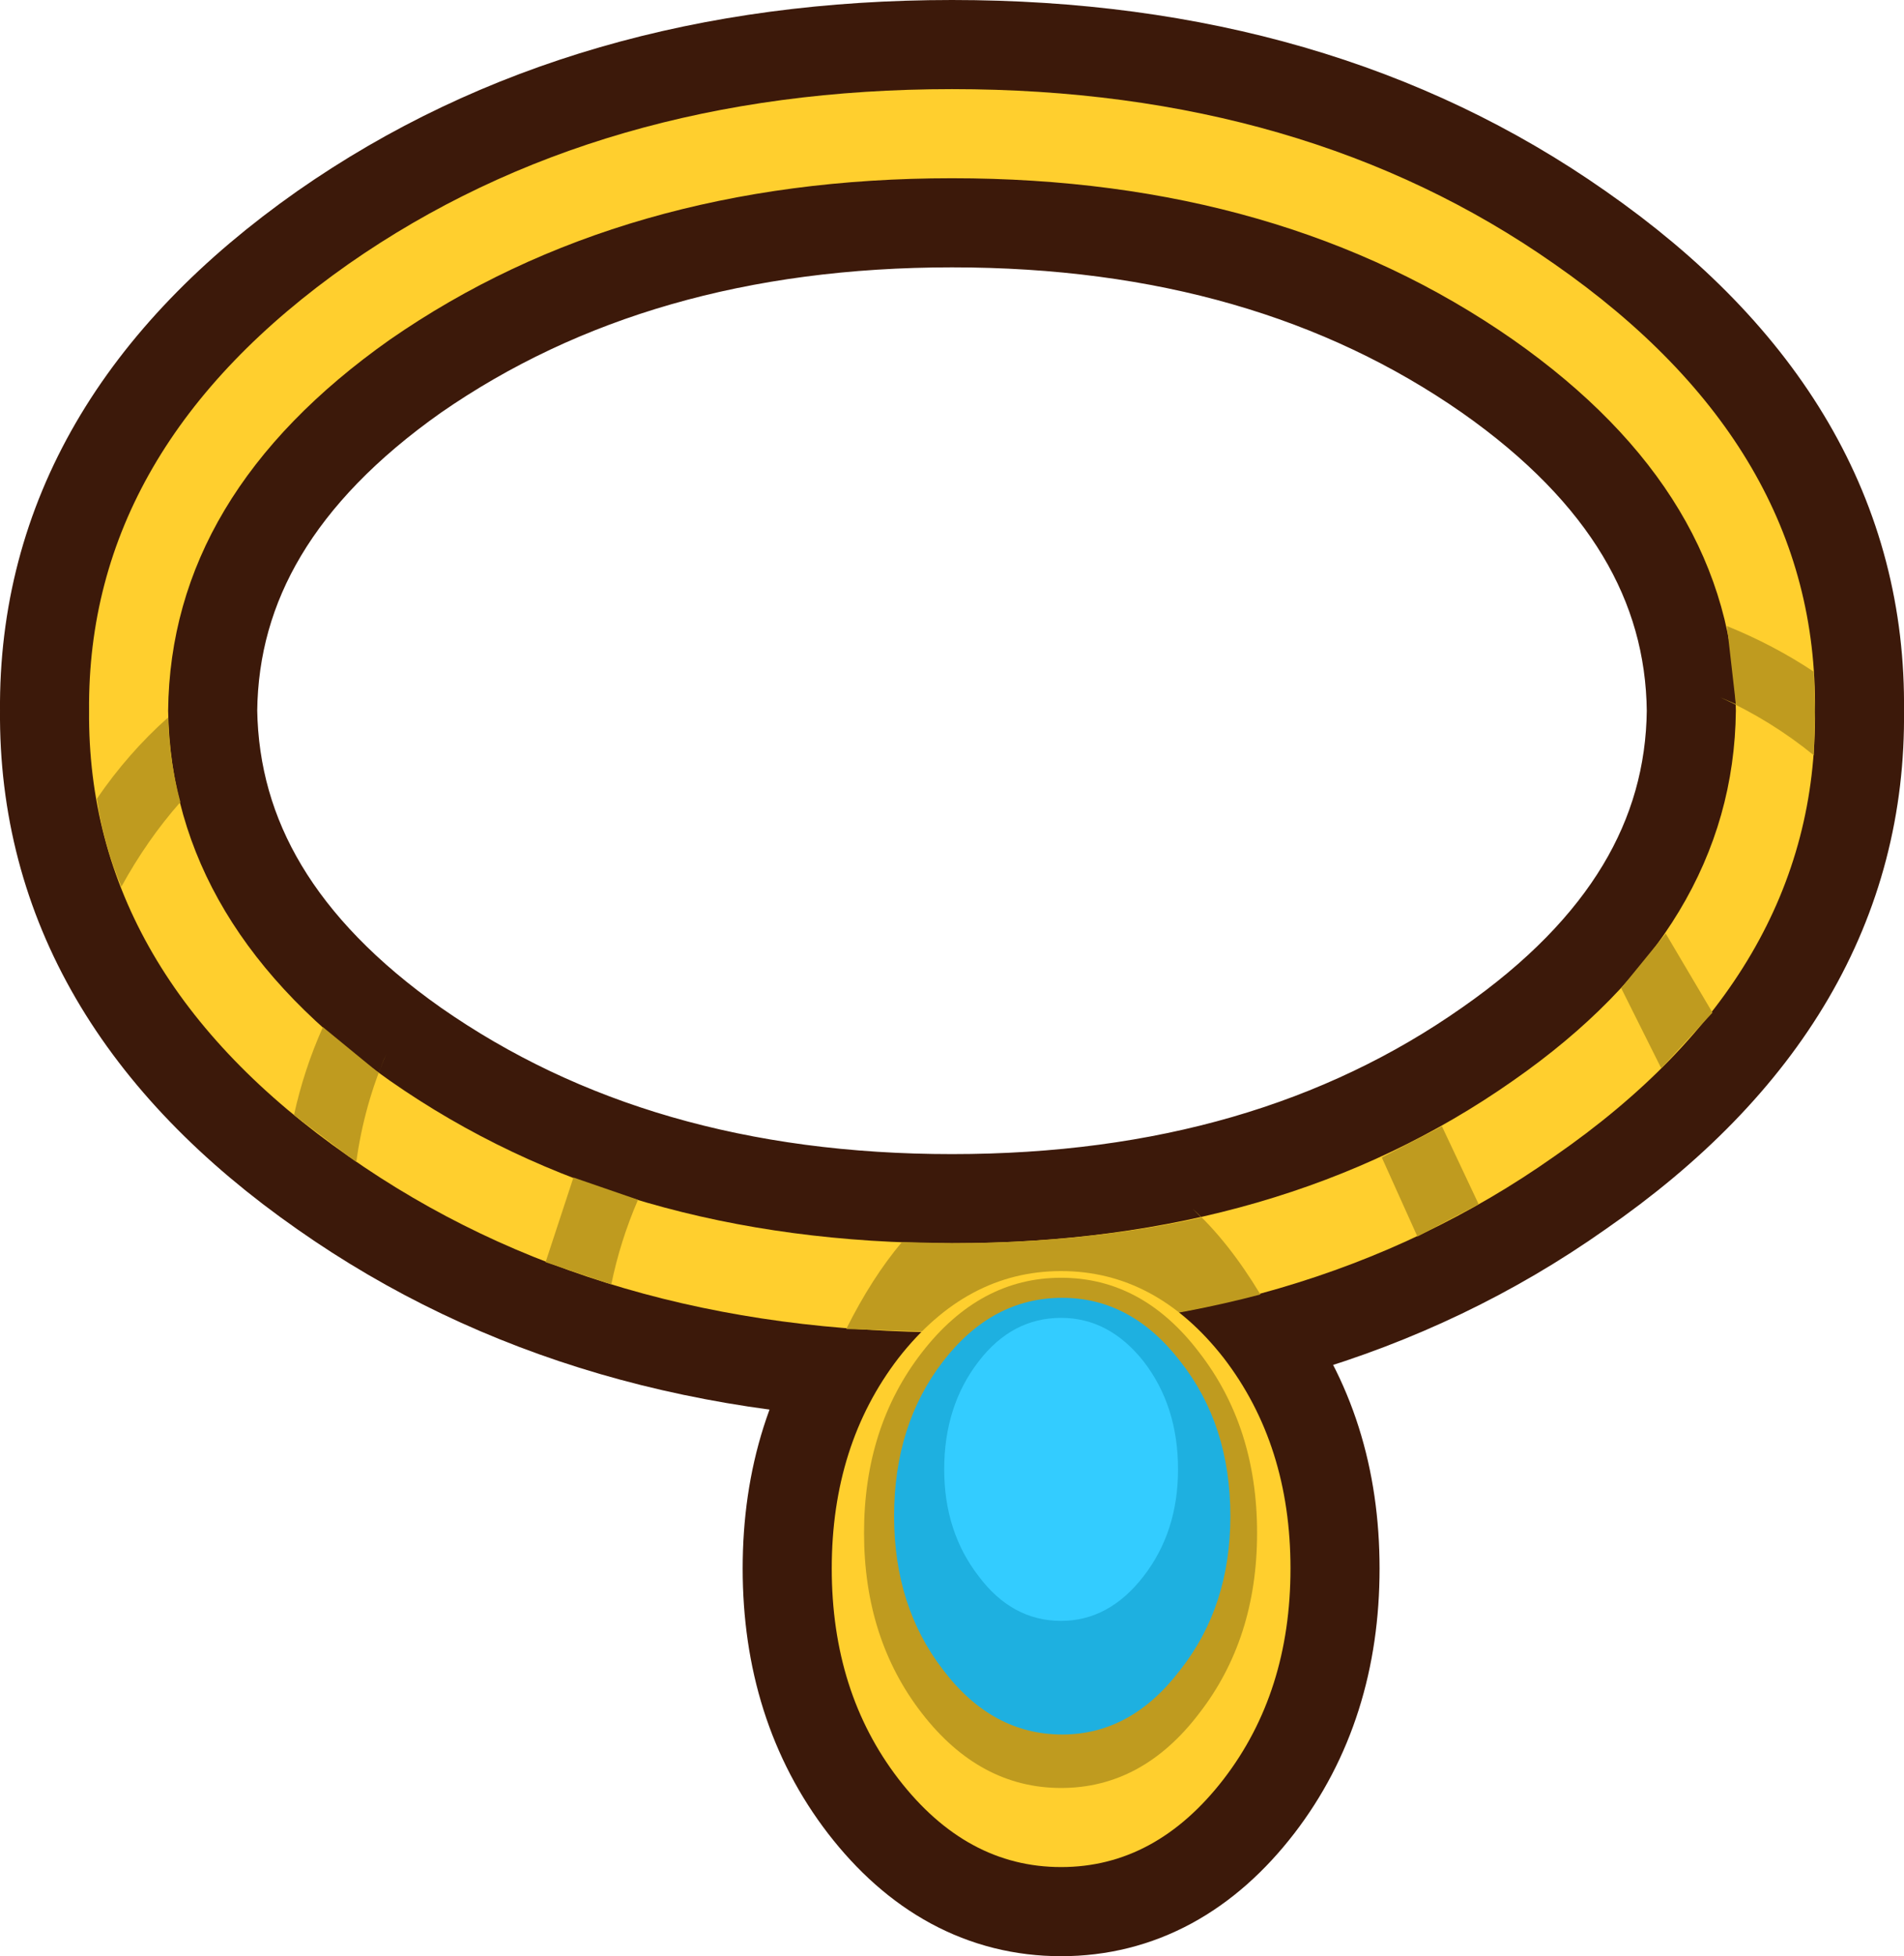 <?xml version="1.0" encoding="UTF-8" standalone="no"?>
<svg xmlns:xlink="http://www.w3.org/1999/xlink" height="87.8px" width="85.5px" xmlns="http://www.w3.org/2000/svg">
  <g transform="matrix(1.0, 0.0, 0.0, 1.0, 47.65, 71.9)">
    <path d="M22.15 -20.0 Q10.95 -12.1 -4.9 -12.1 -20.75 -12.1 -32.0 -20.0 -43.75 -28.2 -43.65 -40.0 -43.75 -51.8 -32.0 -60.05 -20.75 -67.9 -4.9 -67.9 10.95 -67.9 22.15 -60.05 34.0 -51.8 33.85 -40.0 34.0 -28.2 22.15 -20.0 M30.3 -40.0 Q30.2 -49.7 20.3 -56.65 9.9 -63.9 -4.9 -63.9 -19.7 -63.9 -30.15 -56.65 -40.0 -49.7 -40.1 -40.0 -39.95 -30.3 -30.15 -23.4 -19.7 -16.1 -4.9 -16.1 9.9 -16.1 20.3 -23.4 30.2 -30.3 30.3 -40.0" fill="#ffcf2e" fill-rule="evenodd" stroke="none"/>
    <path d="M30.3 -40.0 Q30.2 -30.3 20.3 -23.4 9.9 -16.1 -4.9 -16.1 -19.7 -16.1 -30.15 -23.4 -39.95 -30.3 -40.1 -40.0 -40.0 -49.7 -30.15 -56.65 -19.7 -63.9 -4.9 -63.9 9.9 -63.9 20.3 -56.65 30.2 -49.7 30.3 -40.0 M22.15 -20.0 Q34.0 -28.2 33.85 -40.0 34.0 -51.8 22.15 -60.05 10.95 -67.9 -4.9 -67.9 -20.75 -67.9 -32.0 -60.05 -43.75 -51.8 -43.65 -40.0 -43.75 -28.2 -32.0 -20.0 -20.75 -12.1 -4.9 -12.1 10.95 -12.1 22.15 -20.0" fill="none" stroke="#3c190a" stroke-linecap="round" stroke-linejoin="round" stroke-width="8.0"/>
    <path d="M10.3 -1.5 Q10.3 4.05 7.3 7.95 4.25 11.9 0.0 11.9 -4.25 11.9 -7.3 7.95 -10.3 4.05 -10.3 -1.5 -10.3 -7.05 -7.3 -10.95 -4.25 -14.85 0.0 -14.85 4.25 -14.85 7.3 -10.95 10.3 -7.05 10.3 -1.5" fill="#ffcf2e" fill-rule="evenodd" stroke="none"/>
    <path d="M10.3 -1.5 Q10.3 4.05 7.3 7.95 4.25 11.9 0.0 11.9 -4.25 11.9 -7.3 7.95 -10.3 4.05 -10.3 -1.5 -10.3 -7.05 -7.3 -10.95 -4.25 -14.85 0.0 -14.85 4.25 -14.85 7.3 -10.95 10.3 -7.05 10.3 -1.5 Z" fill="none" stroke="#3c190a" stroke-linecap="round" stroke-linejoin="round" stroke-width="8.0"/>
    <path d="M30.3 -40.0 Q30.2 -49.7 20.3 -56.65 9.9 -63.9 -4.9 -63.9 -19.7 -63.9 -30.15 -56.65 -40.0 -49.7 -40.1 -40.0 -39.95 -30.3 -30.15 -23.4 -19.7 -16.1 -4.9 -16.1 9.9 -16.1 20.3 -23.4 30.2 -30.3 30.3 -40.0 M22.15 -20.0 Q10.95 -12.1 -4.9 -12.1 -20.75 -12.1 -32.0 -20.0 -43.75 -28.2 -43.65 -40.0 -43.75 -51.8 -32.0 -60.05 -20.75 -67.9 -4.9 -67.9 10.95 -67.9 22.15 -60.05 34.0 -51.8 33.85 -40.0 34.0 -28.2 22.15 -20.0" fill="#ffcf2e" fill-rule="evenodd" stroke="none"/>
    <path d="M-4.9 -16.1 Q1.05 -16.1 6.3 -17.25 L5.9 -17.65 Q7.5 -16.2 8.95 -13.8 2.5 -12.1 -4.9 -12.1 L-9.65 -12.25 Q-8.5 -14.55 -7.15 -16.15 L-4.9 -16.1" fill="#bf9b1f" fill-rule="evenodd" stroke="none"/>
    <path d="M10.3 -1.5 Q10.3 4.05 7.3 7.95 4.25 11.9 0.0 11.9 -4.25 11.9 -7.3 7.95 -10.3 4.05 -10.3 -1.5 -10.3 -7.05 -7.3 -10.95 -4.25 -14.85 0.0 -14.85 4.25 -14.85 7.3 -10.95 10.3 -7.05 10.3 -1.5" fill="#ffcf2e" fill-rule="evenodd" stroke="none"/>
    <path d="M8.8 -3.1 Q8.8 1.65 6.2 5.0 3.65 8.35 0.0 8.35 -3.65 8.35 -6.25 5.0 -8.85 1.65 -8.85 -3.1 -8.85 -7.85 -6.25 -11.2 -3.65 -14.55 0.0 -14.55 3.65 -14.55 6.2 -11.2 8.8 -7.85 8.8 -3.1" fill="#bf9b1f" fill-rule="evenodd" stroke="none"/>
    <path d="M7.6 -3.85 Q7.6 0.2 5.35 3.05 3.15 5.95 0.05 5.95 -3.1 5.95 -5.3 3.05 -7.5 0.2 -7.5 -3.85 -7.5 -7.95 -5.3 -10.8 -3.1 -13.65 0.05 -13.65 3.15 -13.65 5.35 -10.8 7.6 -7.95 7.6 -3.85" fill="#1eb0e0" fill-rule="evenodd" stroke="none"/>
    <path d="M5.25 -5.95 Q5.25 -3.15 3.7 -1.15 2.15 0.85 0.0 0.85 -2.2 0.85 -3.7 -1.15 -5.25 -3.15 -5.25 -5.95 -5.25 -8.8 -3.7 -10.8 -2.2 -12.75 0.0 -12.75 2.15 -12.75 3.7 -10.8 5.25 -8.8 5.25 -5.95" fill="#33ccff" fill-rule="evenodd" stroke="none"/>
    <path d="M27.15 -30.0 L29.25 -26.45 26.95 -23.95 25.15 -27.55 27.15 -30.0 M29.6 -40.6 L30.3 -40.3 29.9 -43.8 Q32.0 -42.95 33.8 -41.75 L33.85 -40.0 33.8 -38.0 Q31.9 -39.55 29.6 -40.6 M-19.0 -18.05 Q-19.8 -16.2 -20.2 -14.25 L-23.15 -15.25 -21.9 -19.05 -19.0 -18.05 M-32.0 -20.0 L-34.45 -21.85 Q-34.0 -23.9 -33.15 -25.8 L-30.65 -23.75 -30.3 -24.6 Q-31.3 -22.3 -31.65 -19.75 L-32.0 -20.0 M-39.55 -35.9 Q-41.05 -34.2 -42.2 -32.1 -43.0 -34.0 -43.3 -36.05 -41.9 -38.1 -40.1 -39.7 -40.05 -37.75 -39.55 -35.9 M17.1 -21.35 L18.75 -17.85 16.0 -16.4 14.4 -19.95 17.1 -21.35" fill="#bf9b1f" fill-rule="evenodd" stroke="none"/>
  </g>
</svg>
